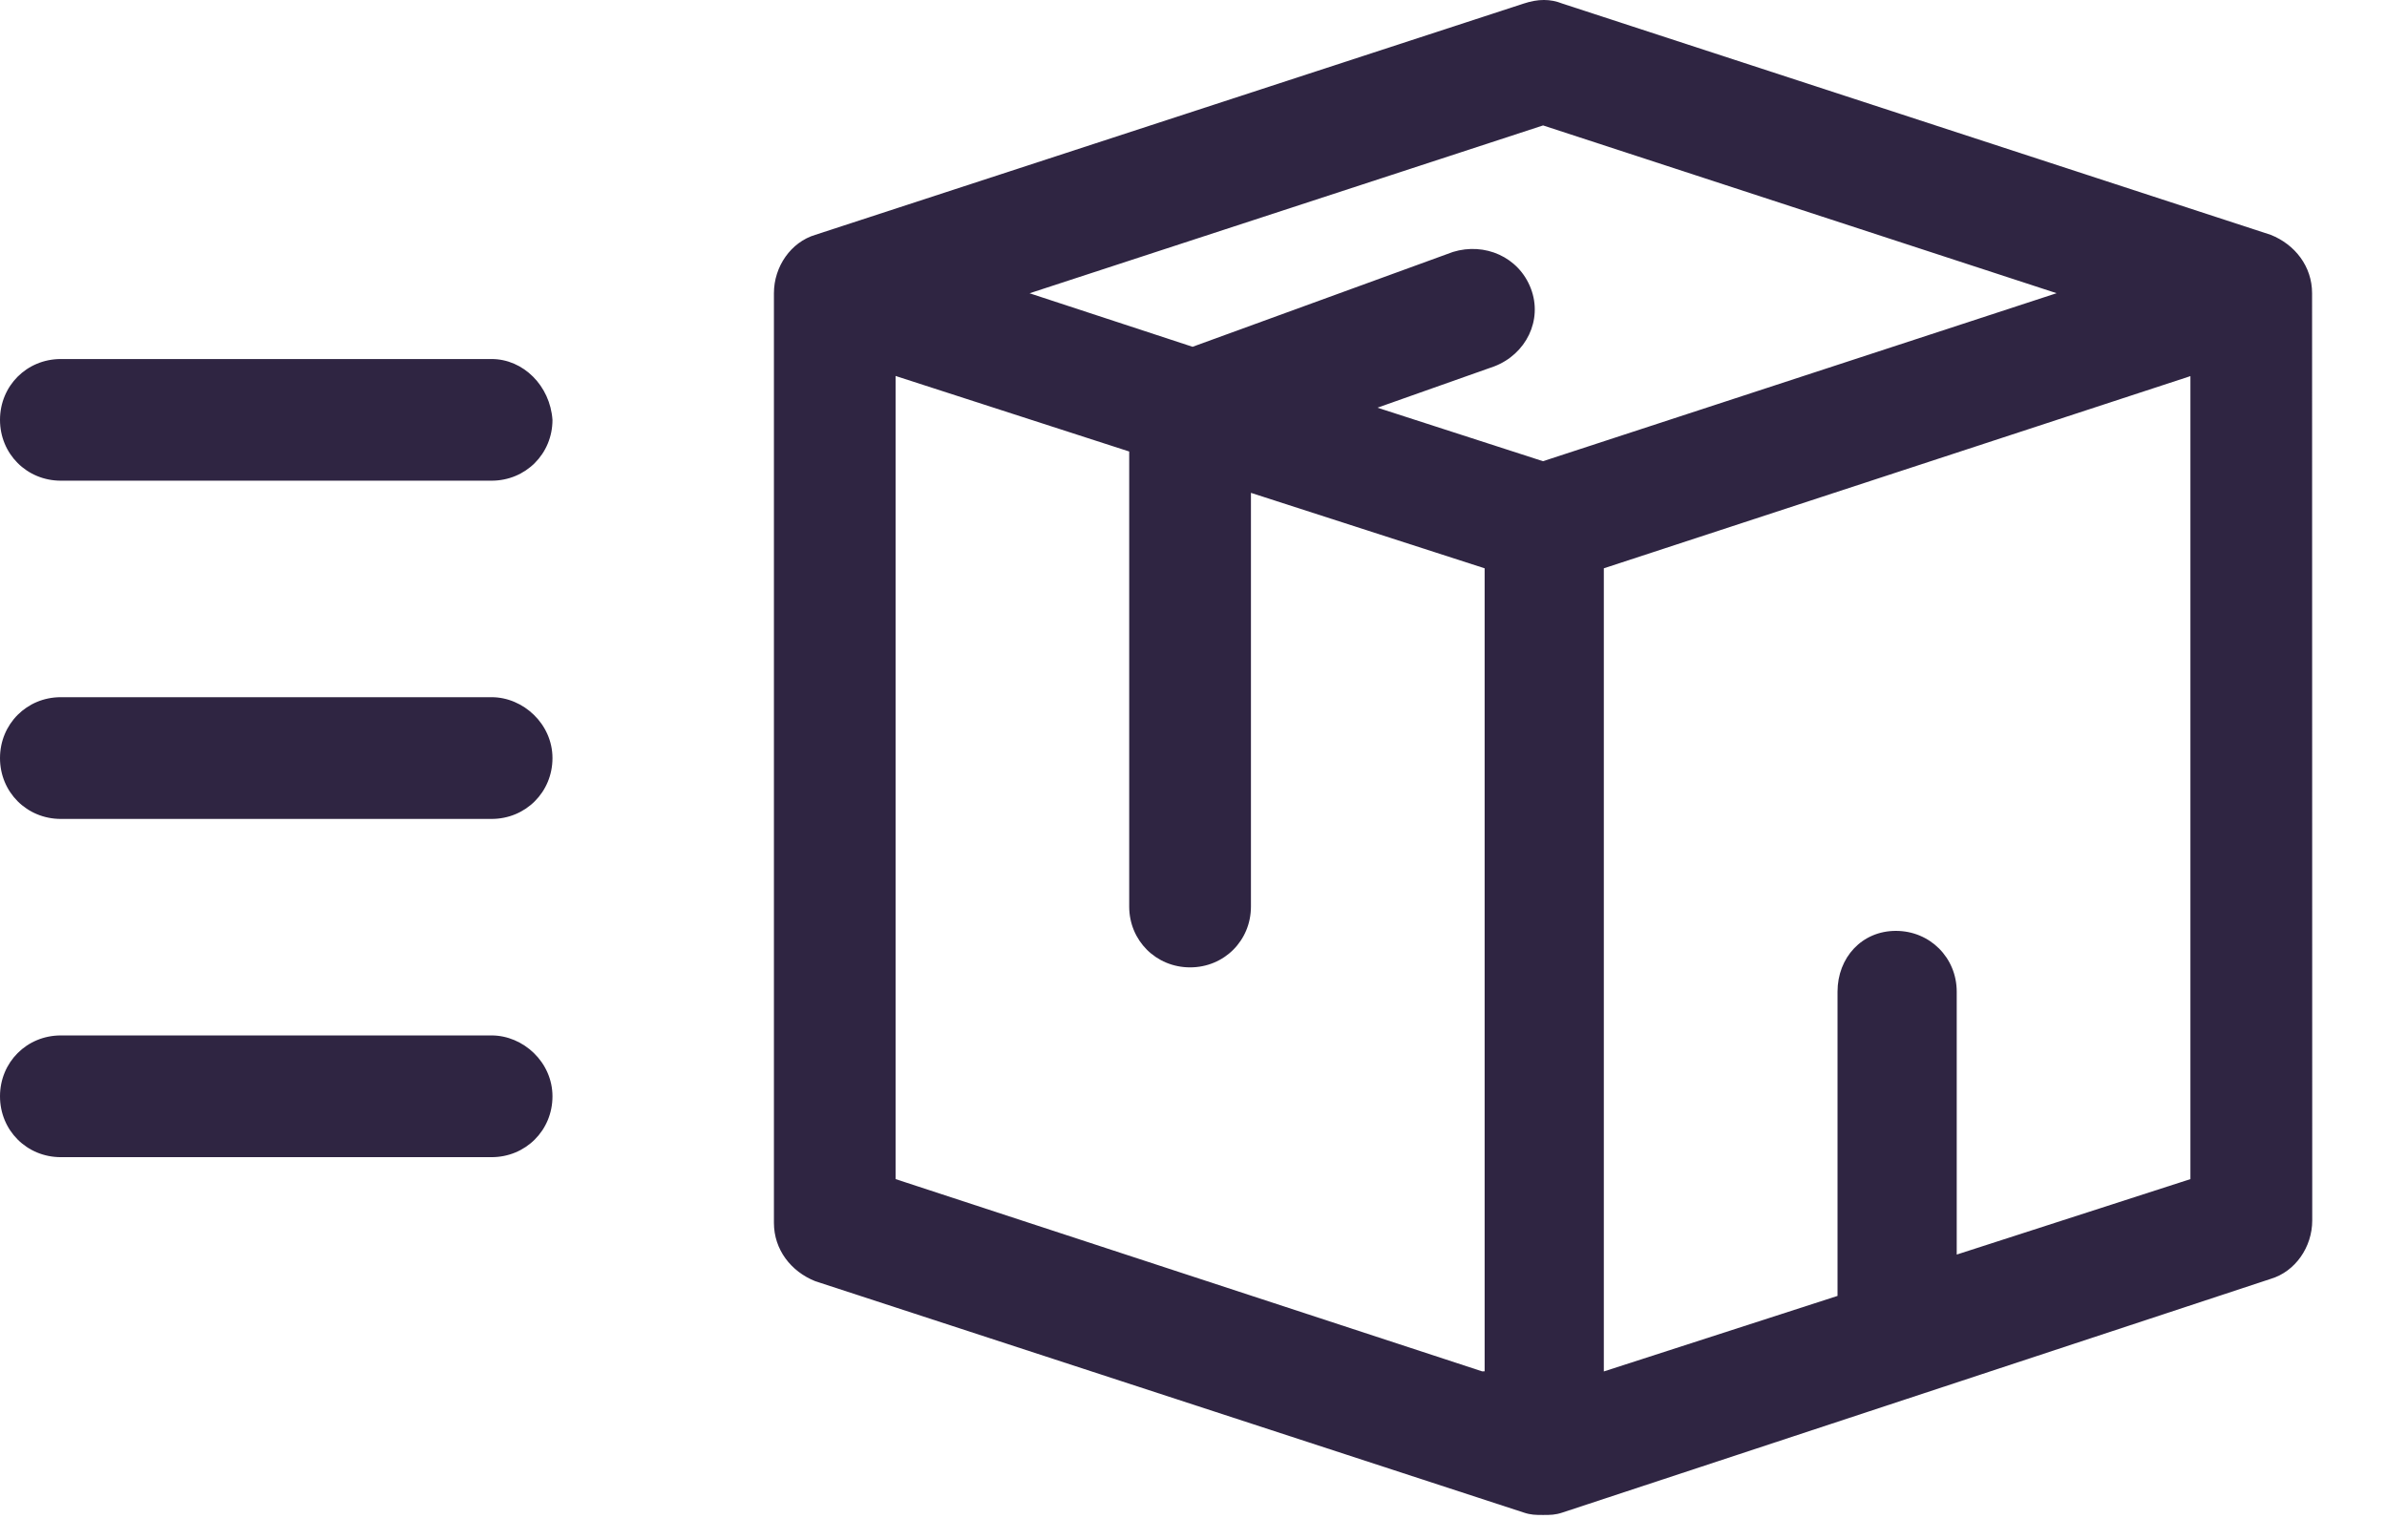 <svg width="31" height="20" viewBox="0 0 31 20" fill="none" xmlns="http://www.w3.org/2000/svg">
<path fill-rule="evenodd" clip-rule="evenodd" d="M29.49 3.05L20.292 0.047C20.134 -0.016 19.976 -0.016 19.786 0.047L10.588 3.05C10.272 3.145 10.051 3.461 10.051 3.808V15.882C10.051 16.23 10.272 16.514 10.588 16.64L19.787 19.644C19.882 19.676 19.945 19.676 20.04 19.676C20.135 19.676 20.198 19.676 20.293 19.644L29.492 16.609C29.808 16.514 30.029 16.198 30.029 15.851L30.027 3.808C30.027 3.461 29.806 3.176 29.49 3.05L29.49 3.05ZM19.249 17.811L11.631 15.314V4.883L14.665 5.864V11.774C14.665 12.216 15.014 12.564 15.456 12.564C15.898 12.564 16.246 12.216 16.246 11.774V6.401L19.281 7.381V17.81L19.249 17.811ZM17.889 5.295L20.039 5.99L26.709 3.808L20.04 1.629L13.371 3.809L15.488 4.504L18.87 3.272C19.281 3.146 19.723 3.335 19.881 3.746C20.039 4.158 19.818 4.6 19.407 4.758L17.889 5.295ZM28.447 15.314L25.412 16.294V12.88C25.412 12.438 25.064 12.09 24.622 12.09C24.18 12.09 23.864 12.437 23.864 12.88V16.831L20.829 17.812V7.381L28.447 4.885L28.447 15.314ZM0.79 4.663H6.384C6.796 4.663 7.144 5.01 7.175 5.453C7.175 5.895 6.826 6.243 6.384 6.243H0.79C0.348 6.243 0 5.895 0 5.453C0 5.011 0.348 4.663 0.79 4.663ZM6.384 9.055H0.79C0.348 9.055 0 9.404 0 9.846C0 10.288 0.348 10.636 0.79 10.636H6.384C6.826 10.636 7.175 10.288 7.175 9.846C7.175 9.404 6.796 9.055 6.384 9.055ZM0.79 13.448H6.384C6.796 13.448 7.175 13.796 7.175 14.239C7.175 14.681 6.826 15.029 6.384 15.029H0.79C0.348 15.029 0 14.681 0 14.239C0 13.796 0.348 13.448 0.79 13.448Z" fill="#2F2542"/>
</svg>
